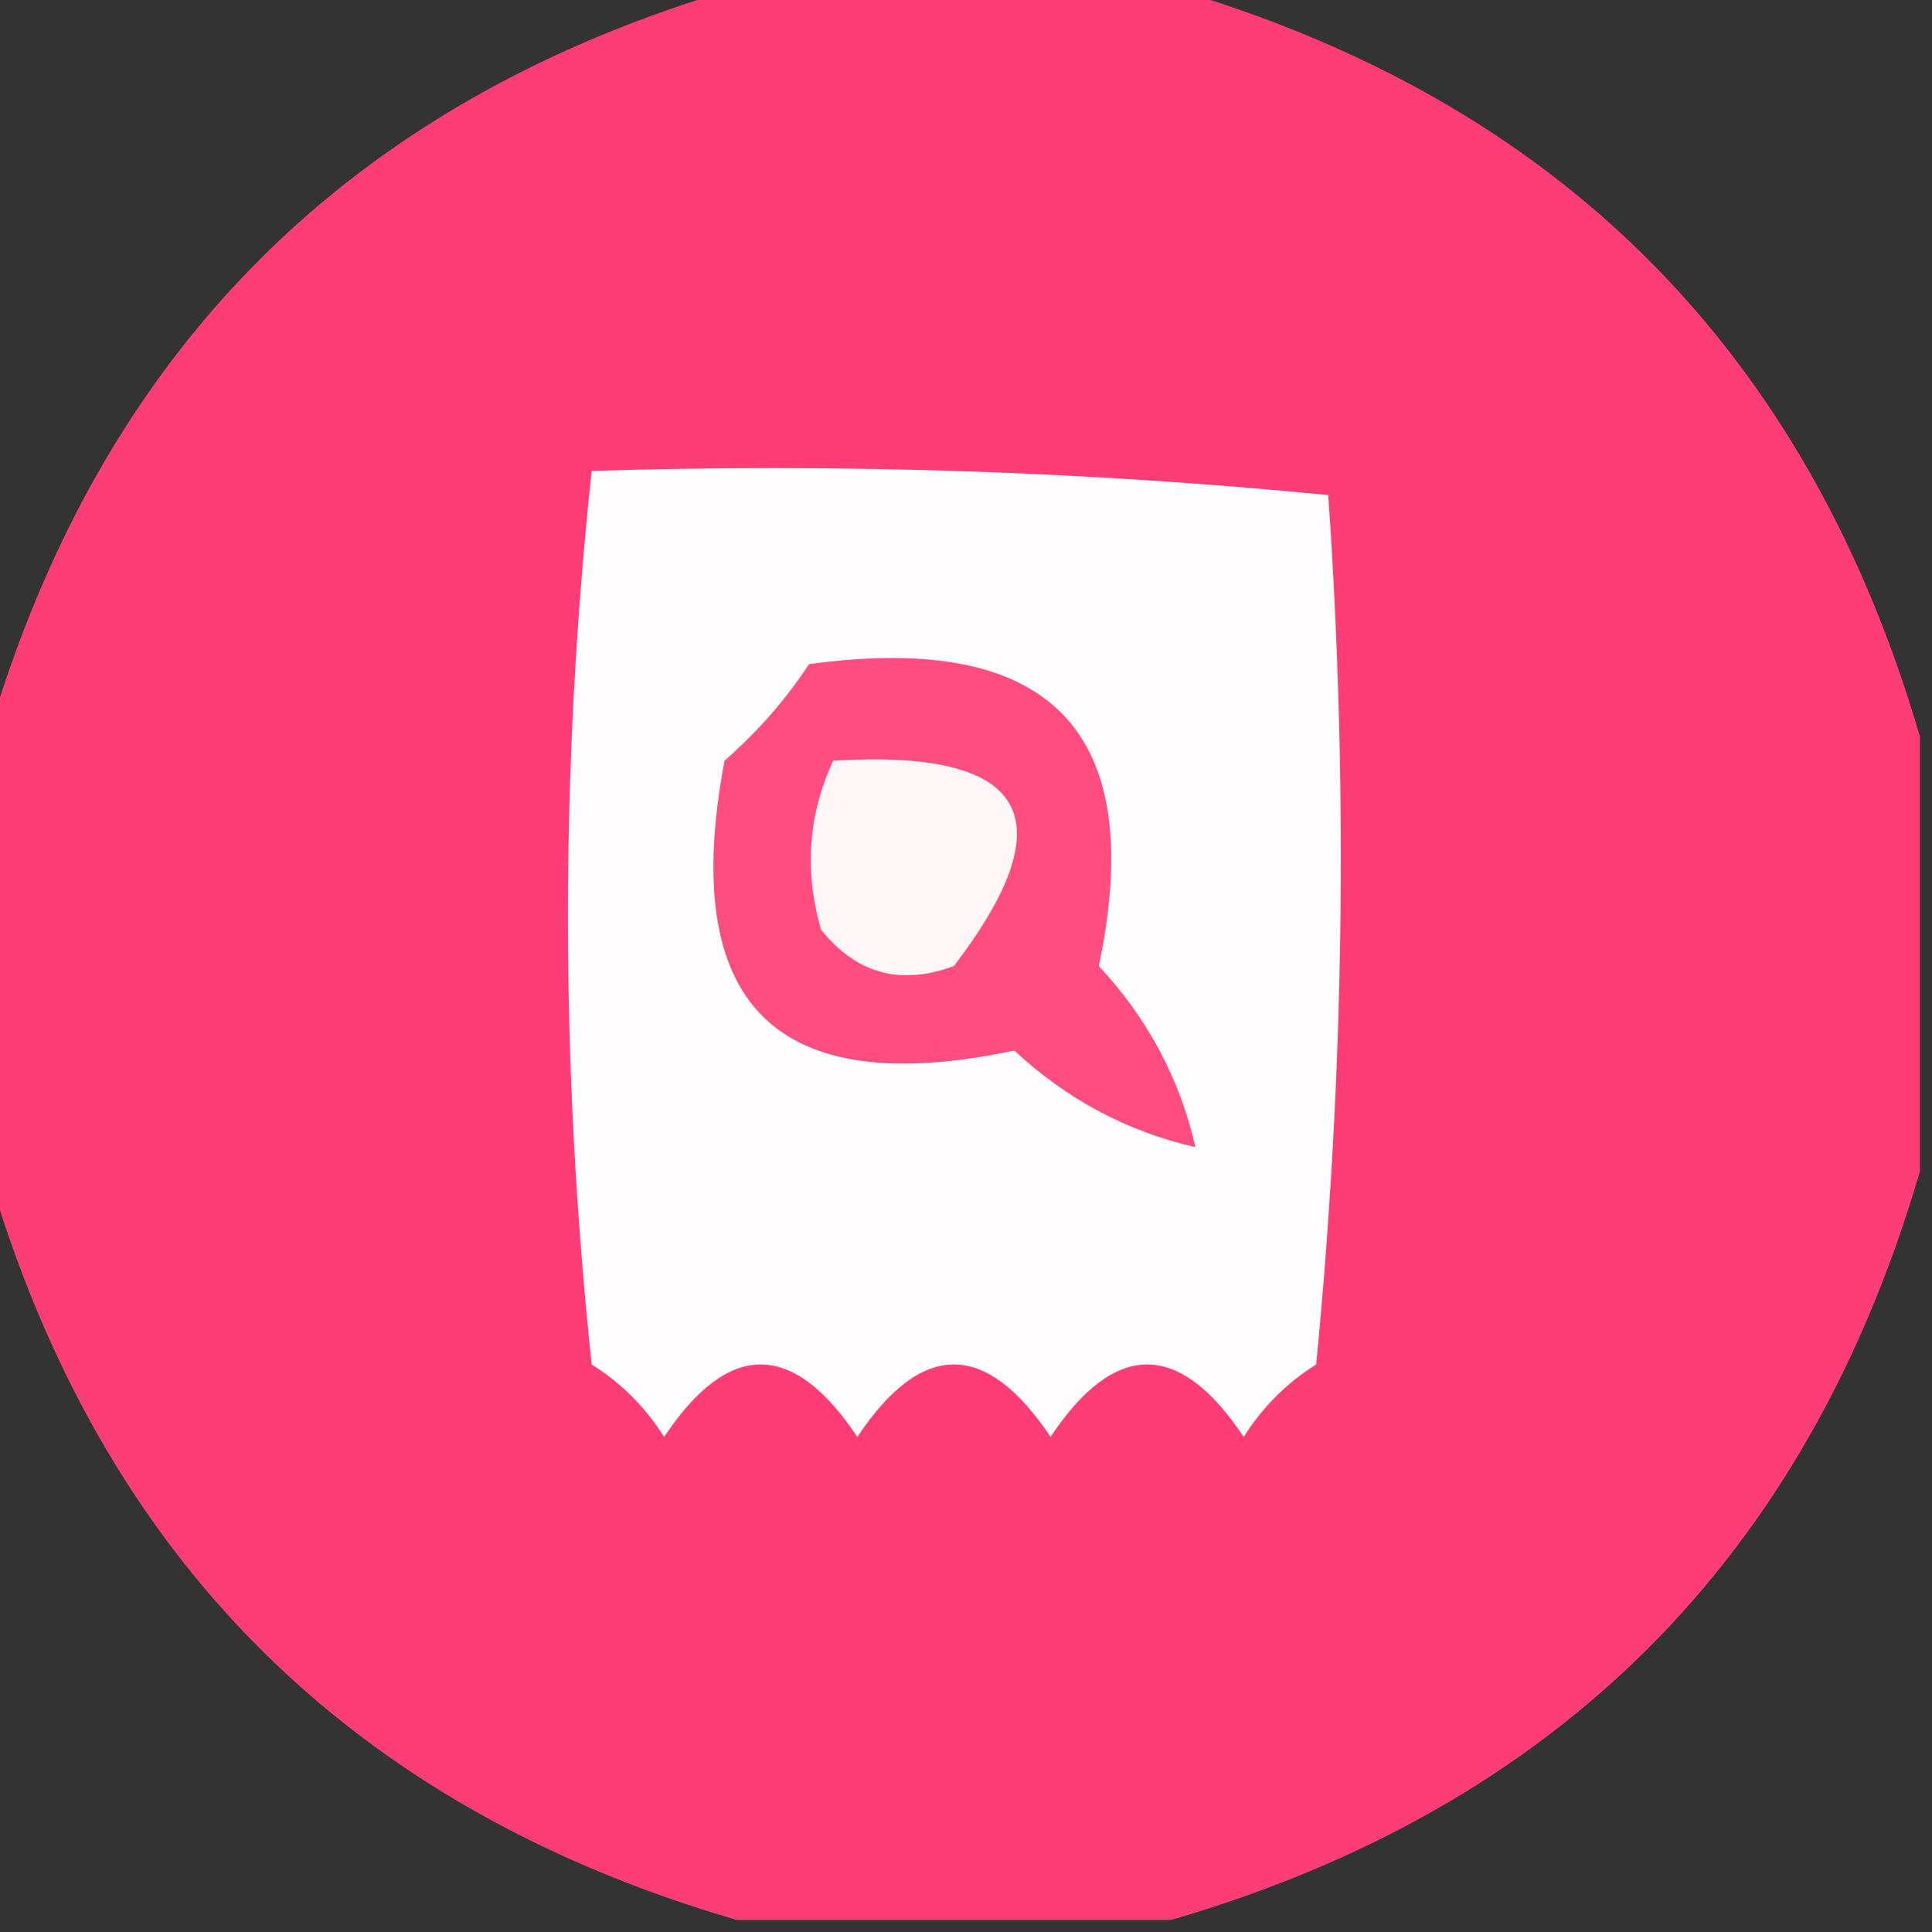 <?xml version="1.0" encoding="UTF-8"?>
<!DOCTYPE svg PUBLIC "-//W3C//DTD SVG 1.1//EN" "http://www.w3.org/Graphics/SVG/1.1/DTD/svg11.dtd">
<svg xmlns="http://www.w3.org/2000/svg" version="1.1" width="80px" height="80px" style="shape-rendering:geometricPrecision; text-rendering:geometricPrecision; image-rendering:optimizeQuality; fill-rule:evenodd; clip-rule:evenodd" xmlns:xlink="http://www.w3.org/1999/xlink">
<rect width="100%" height="100%" fill="#333333" stroke="none"/>
<g><path style="opacity:0.994" fill="#ff3e78" d="M 30.5,-0.5 C 36.5,-0.5 42.5,-0.5 48.5,-0.5C 64.5,4.167 74.833,14.5 79.5,30.5C 79.5,36.5 79.5,42.5 79.5,48.5C 74.833,64.5 64.5,74.833 48.5,79.5C 42.5,79.5 36.5,79.5 30.5,79.5C 14.5,74.833 4.167,64.5 -0.5,48.5C -0.5,42.5 -0.5,36.5 -0.5,30.5C 4.167,14.5 14.5,4.167 30.5,-0.5 Z"/></g>
<g><path style="opacity:1" fill="#fffdfd" d="M 24.5,19.5 C 34.749,19.181 44.916,19.514 55,20.5C 55.833,32.514 55.666,44.514 54.5,56.5C 53.281,57.263 52.281,58.263 51.5,59.5C 48.833,55.5 46.167,55.5 43.5,59.5C 40.833,55.5 38.167,55.5 35.5,59.5C 32.833,55.5 30.167,55.5 27.5,59.5C 26.719,58.263 25.719,57.263 24.5,56.5C 23.189,44.105 23.189,31.771 24.5,19.5 Z"/></g>
<g><path style="opacity:1" fill="#ff4d80" d="M 33.5,27.5 C 43.536,26.134 47.536,30.301 45.5,40C 47.523,42.175 48.857,44.675 49.5,47.5C 46.675,46.857 44.175,45.523 42,43.5C 32.099,45.599 28.099,41.599 30,31.5C 31.376,30.295 32.542,28.962 33.5,27.5 Z"/></g>
<g><path style="opacity:1" fill="#fff6f8" d="M 34.5,31.5 C 42.543,31.003 44.21,33.836 39.5,40C 37.299,40.825 35.466,40.325 34,38.5C 33.297,36.071 33.463,33.737 34.5,31.5 Z"/></g>
</svg>
